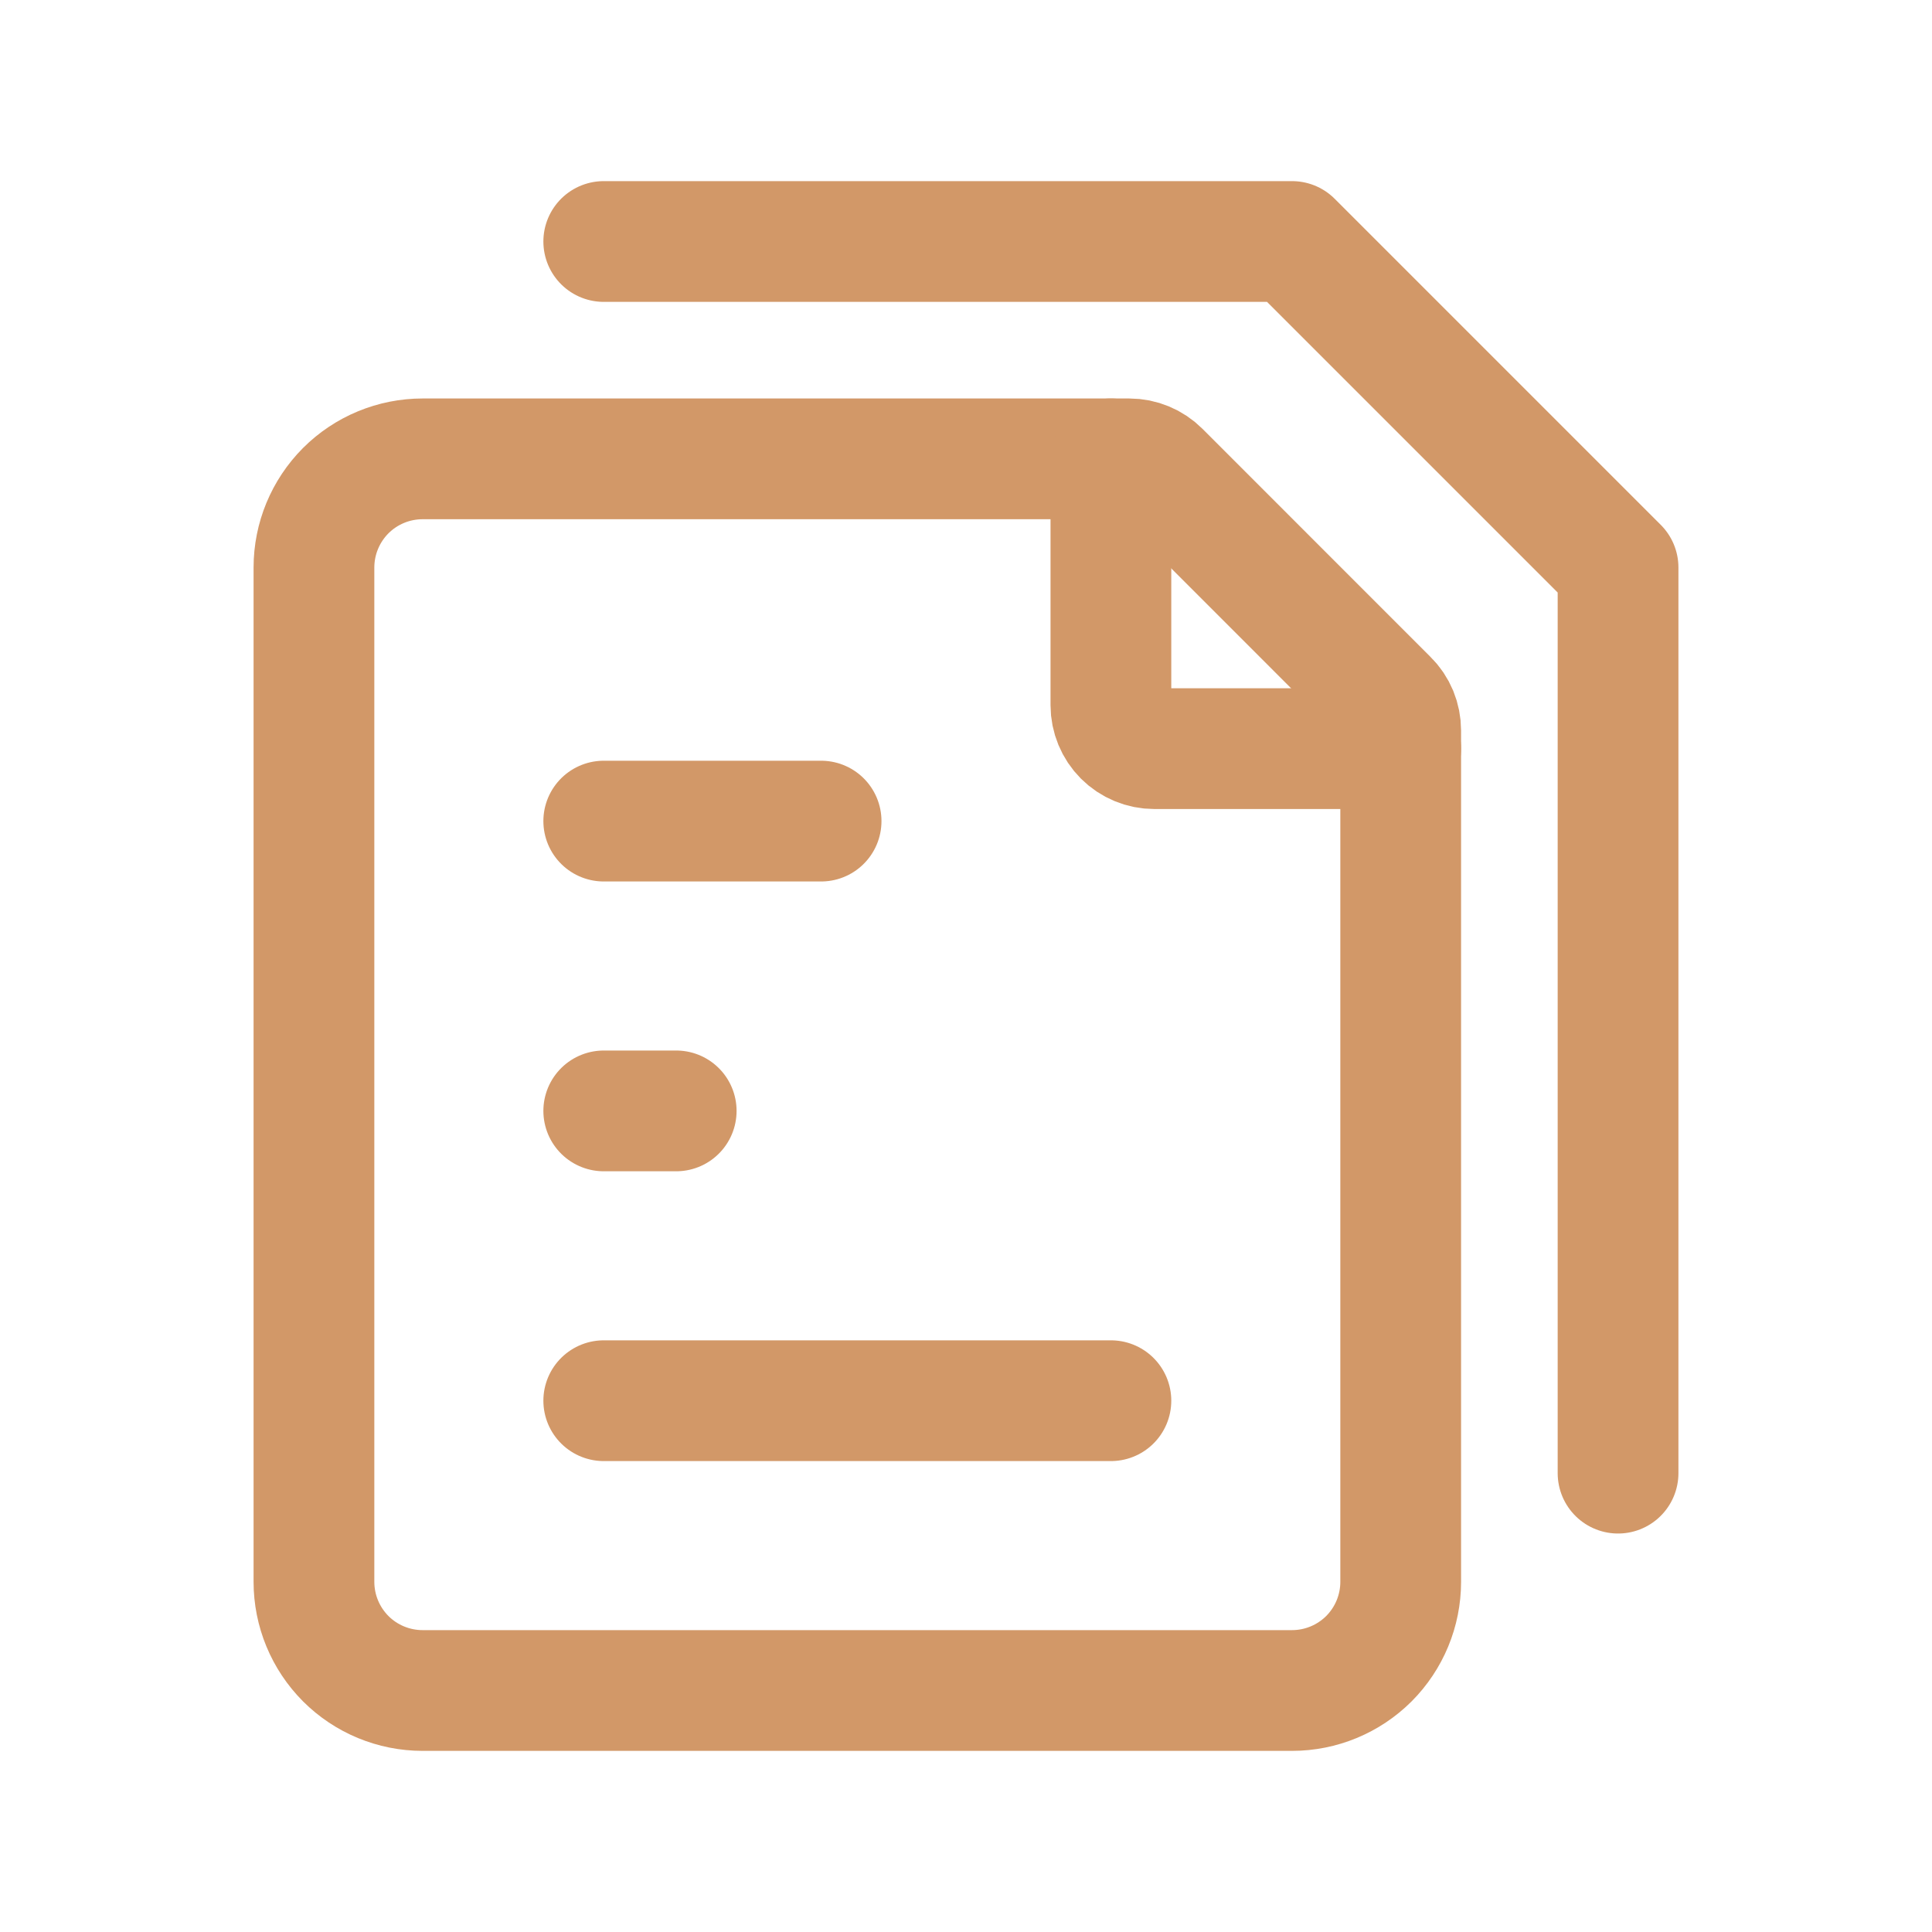 <svg width="24" height="24" viewBox="0 0 24 24" fill="none" xmlns="http://www.w3.org/2000/svg">
<path d="M7.5 17.4H13.8M7.5 13.8H8.4M7.5 10.2H10.2M7.5 3H16.05L20.1 7.05V18.3" stroke="#D29868" stroke-width="1.5" stroke-linecap="round" stroke-linejoin="round"/>
<path d="M3.9 19.65V7.05C3.9 6.692 4.042 6.349 4.295 6.095C4.548 5.842 4.892 5.7 5.25 5.7H14.027C14.17 5.7 14.307 5.757 14.408 5.858L17.241 8.692C17.292 8.742 17.332 8.802 17.359 8.867C17.386 8.933 17.4 9.004 17.4 9.075V19.65C17.4 20.008 17.258 20.351 17.005 20.605C16.751 20.858 16.408 21 16.05 21H5.25C4.892 21 4.548 20.858 4.295 20.605C4.042 20.351 3.9 20.008 3.9 19.65Z" stroke="#D29868" stroke-width="1.5" stroke-linecap="round" stroke-linejoin="round"/>
<path d="M13.8 5.7V8.76C13.8 8.903 13.857 9.041 13.958 9.142C14.059 9.243 14.197 9.3 14.34 9.3H17.4" stroke="#D29868" stroke-width="1.5" stroke-linecap="round" stroke-linejoin="round"/>
</svg>
